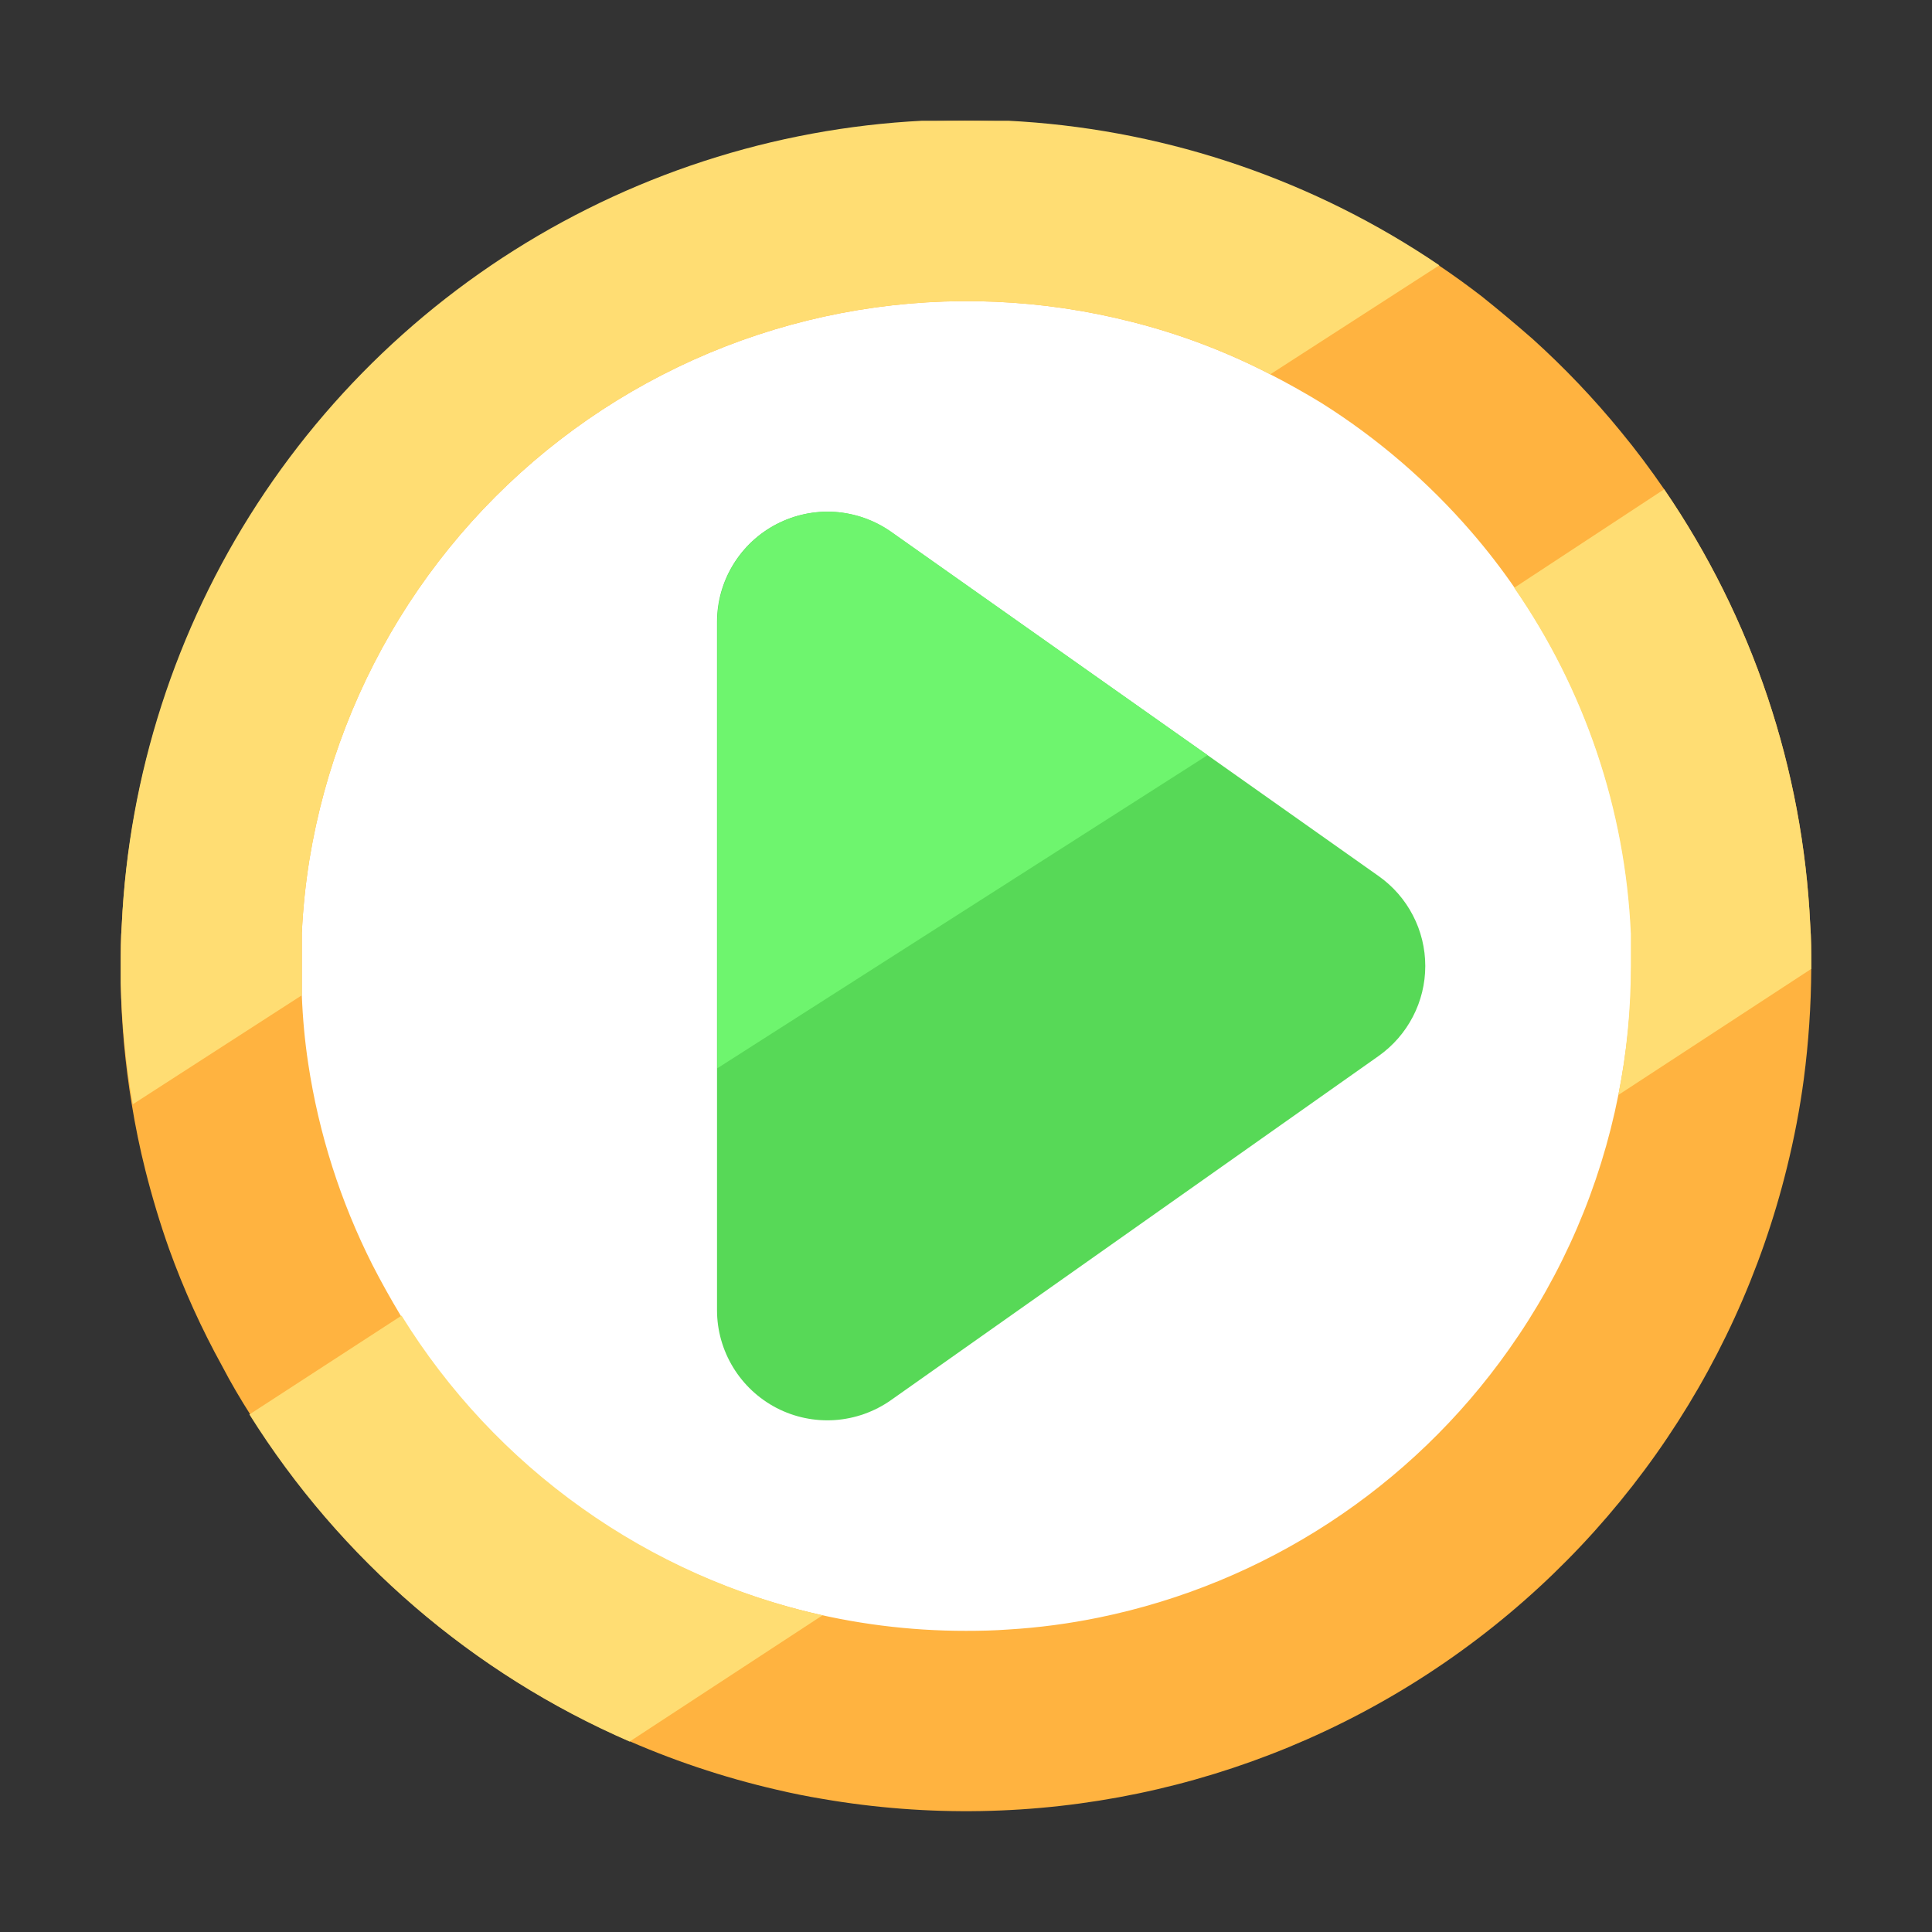 <svg width="32" height="32" viewBox="0 0 32 32" fill="none" xmlns="http://www.w3.org/2000/svg">
<rect x="0" y="0" width="32" height="32" fill="#333333" stroke="none"/>
<g clip-path="url(#clip0_485_16026)">
<path d="M16 27.533C22.37 27.533 27.533 22.37 27.533 16C27.533 9.63 22.37 4.467 16 4.467C9.63 4.467 4.467 9.63 4.467 16C4.467 22.37 9.63 27.533 16 27.533Z" fill="white"/>
<path d="M29.983 15.317C29.861 12.735 29.024 10.237 27.564 8.104C27.337 7.774 27.099 7.454 26.844 7.146C26.397 6.599 25.908 6.086 25.383 5.612C25.103 5.368 24.823 5.133 24.543 4.909C24.31 4.73 24.075 4.559 23.829 4.394C21.771 3.006 19.381 2.19 16.904 2.03C14.427 1.869 11.952 2.371 9.733 3.482C7.513 4.593 5.629 6.274 4.273 8.353C2.917 10.433 2.139 12.835 2.017 15.314C2 15.541 2 15.771 2 16C2 16.095 2 16.191 2 16.28C2.011 16.953 2.072 17.624 2.182 18.288C2.241 18.654 2.316 19.018 2.406 19.377C2.518 19.822 2.65 20.262 2.801 20.687C3.042 21.356 3.336 22.005 3.68 22.628C3.826 22.908 3.98 23.168 4.145 23.428C5.119 24.988 6.392 26.339 7.889 27.406C9.387 28.472 11.08 29.233 12.872 29.645C13.119 29.703 13.371 29.754 13.626 29.796C17.117 30.397 20.706 29.652 23.669 27.712C26.633 25.772 28.751 22.78 29.597 19.34C29.717 18.856 29.811 18.365 29.877 17.87C29.956 17.266 29.997 16.657 30 16.048V16C30 15.771 30 15.541 29.983 15.317ZM26.805 18.137C26.504 19.654 25.886 21.091 24.991 22.353C23.375 24.641 20.948 26.228 18.204 26.791C17.707 26.893 17.203 26.96 16.697 26.99C16.465 27.007 16.235 27.012 16 27.012C14.123 27.014 12.277 26.535 10.638 25.621C8.999 24.707 7.621 23.388 6.637 21.791C6.469 21.511 6.312 21.23 6.169 20.951C5.639 19.902 5.28 18.777 5.105 17.616C5.048 17.239 5.013 16.86 4.999 16.479C4.999 16.319 4.999 16.157 4.999 15.995C4.999 15.832 4.999 15.63 4.999 15.474V15.454C5.018 15.046 5.06 14.639 5.125 14.236C5.373 12.726 5.932 11.283 6.767 10C7.603 8.718 8.696 7.623 9.977 6.785C11.259 5.948 12.7 5.386 14.211 5.136C15.721 4.886 17.267 4.953 18.75 5.332C19.544 5.533 20.312 5.824 21.04 6.2C21.32 6.343 21.6 6.5 21.88 6.67C22.814 7.257 23.654 7.98 24.375 8.815C24.63 9.11 24.868 9.418 25.089 9.739C26.257 11.428 26.927 13.411 27.021 15.463V15.482C27.021 15.639 27.021 15.812 27.021 16.003C27.019 16.719 26.946 17.434 26.805 18.137V18.137Z" fill="#FFB340"/>
<path d="M22.835 17.49L14.754 23.193C14.48 23.385 14.159 23.498 13.826 23.521C13.492 23.543 13.159 23.474 12.862 23.32C12.566 23.166 12.317 22.934 12.143 22.648C11.969 22.363 11.876 22.035 11.876 21.701V10.299C11.876 9.965 11.969 9.637 12.143 9.352C12.317 9.067 12.566 8.834 12.862 8.681C13.159 8.527 13.492 8.457 13.826 8.479C14.159 8.502 14.48 8.615 14.754 8.807L19.343 12.044L20.001 12.508L22.835 14.511C23.073 14.679 23.268 14.902 23.402 15.161C23.537 15.42 23.607 15.708 23.607 16C23.607 16.292 23.537 16.58 23.402 16.839C23.268 17.098 23.073 17.321 22.835 17.49V17.49Z" fill="#57D957"/>
<path d="M20.001 12.508L11.881 17.694V10.299C11.882 9.965 11.974 9.637 12.148 9.352C12.322 9.067 12.571 8.834 12.868 8.681C13.165 8.527 13.498 8.457 13.831 8.479C14.165 8.502 14.486 8.615 14.76 8.807L19.343 12.044L20.001 12.508Z" fill="#6EF56E"/>
<path d="M13.623 26.755L10.428 28.846C7.83 27.717 5.635 25.828 4.131 23.428L6.651 21.791C7.424 23.041 8.438 24.124 9.636 24.976C10.833 25.829 12.189 26.434 13.623 26.755V26.755Z" fill="#FFDD73"/>
<path d="M30 16V16.048L26.805 18.136C26.944 17.433 27.013 16.717 27.012 16C27.012 15.81 27.012 15.636 27.012 15.479V15.46C26.919 13.408 26.249 11.425 25.08 9.736L27.564 8.104C29.024 10.237 29.861 12.735 29.983 15.317C30 15.541 30 15.77 30 16Z" fill="#FFDD73"/>
<path d="M23.84 4.394L21.04 6.2C20.316 5.826 19.551 5.535 18.761 5.335C17.277 4.954 15.73 4.886 14.218 5.135C12.706 5.385 11.263 5.946 9.98 6.784C8.698 7.622 7.603 8.718 6.768 10.002C5.932 11.286 5.372 12.73 5.125 14.242C5.06 14.645 5.018 15.052 4.999 15.46V15.479C4.999 15.636 4.999 15.81 4.999 16C4.999 16.191 4.999 16.325 4.999 16.485L2.199 18.291C2.083 17.626 2.016 16.954 2 16.28C2 16.188 2 16.093 2 16C2 15.771 2 15.541 2.017 15.317C2.132 12.834 2.908 10.426 4.263 8.342C5.619 6.258 7.505 4.573 9.728 3.461C11.951 2.348 14.43 1.848 16.911 2.012C19.391 2.176 21.783 2.998 23.84 4.394V4.394Z" fill="#FFDD73"/>
</g>
<defs>
<clipPath id="clip0_485_16026">
<rect width="28" height="28" fill="white" transform="translate(2 2)"/>
</clipPath>
</defs>
</svg>
